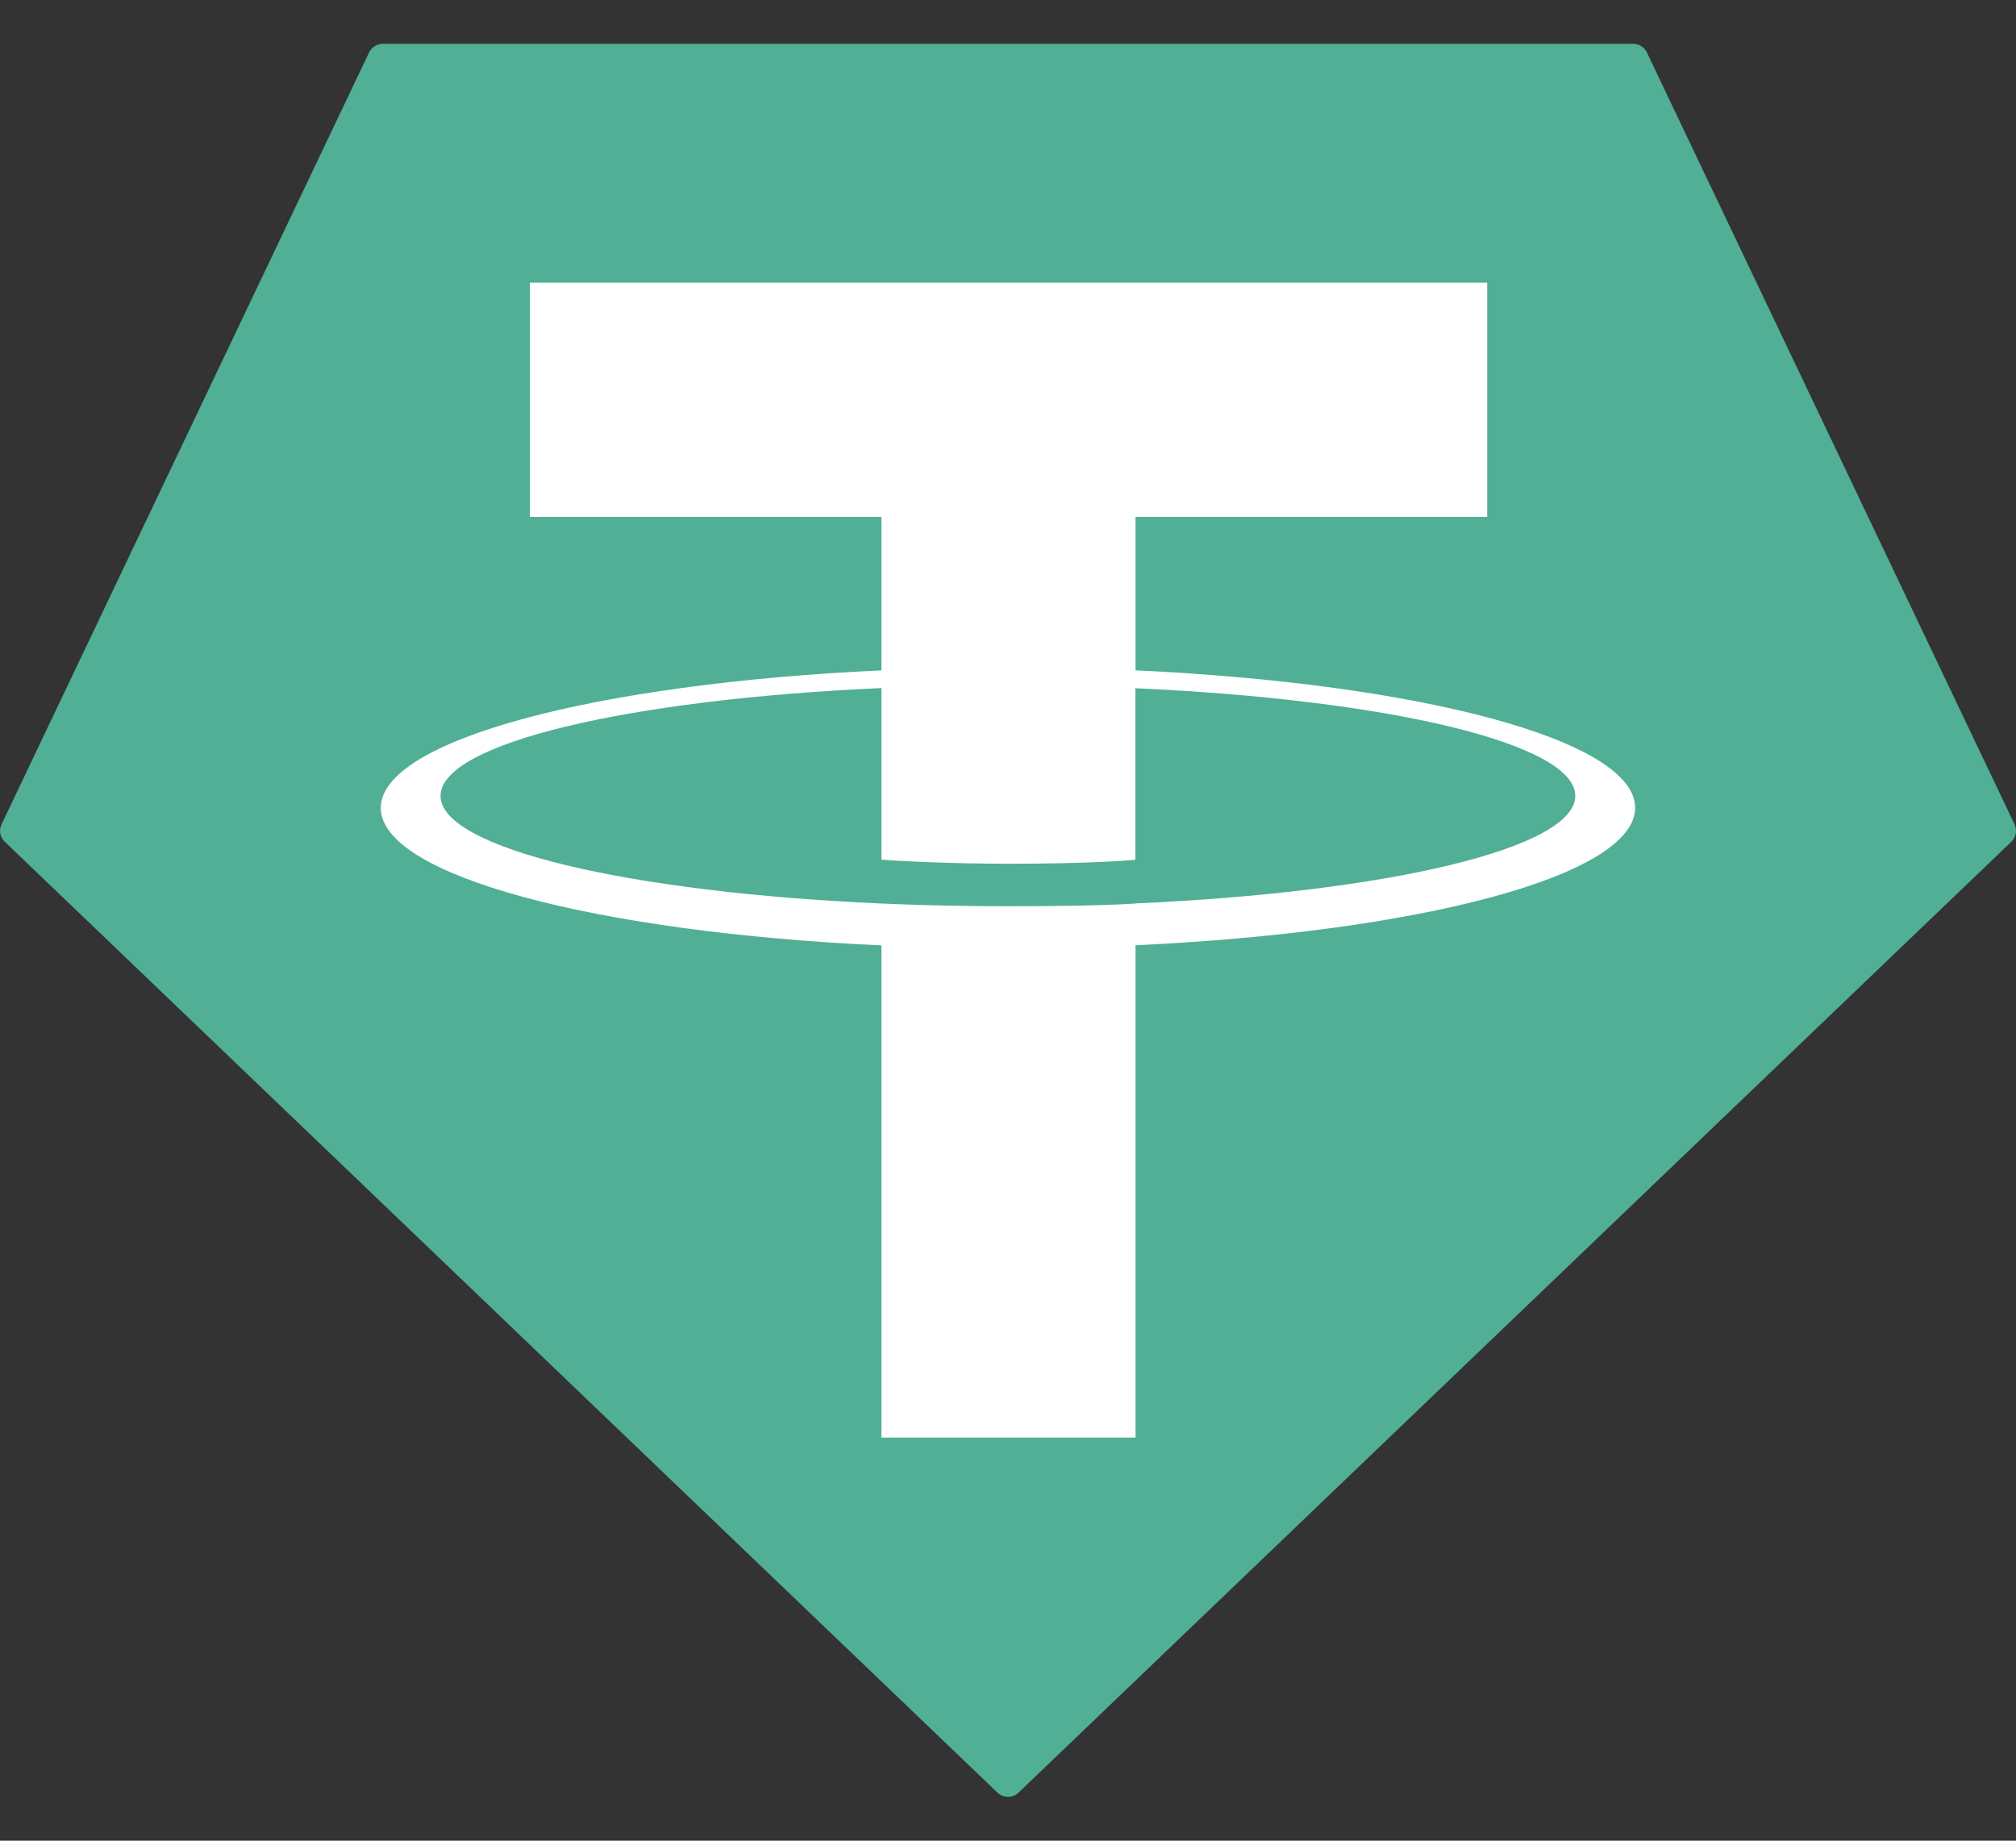<svg width="23" height="21" viewBox="0 0 23 21" fill="none" xmlns="http://www.w3.org/2000/svg">
<rect x="0" y="0" width="23" height="21" fill="#333333" stroke="none"/>
<g clip-path="url(#clip0_313_7754)">
<path fill-rule="evenodd" clip-rule="evenodd" d="M4.211 0.598L0.018 9.404C0.002 9.436 -0.003 9.473 0.003 9.509C0.01 9.545 0.028 9.578 0.054 9.603L11.38 20.452C11.413 20.483 11.456 20.5 11.5 20.5C11.545 20.5 11.588 20.483 11.62 20.452L22.946 9.604C22.973 9.579 22.99 9.546 22.997 9.51C23.003 9.474 22.998 9.437 22.983 9.404L18.789 0.599C18.775 0.569 18.753 0.544 18.726 0.527C18.699 0.509 18.667 0.5 18.634 0.5H4.367C4.335 0.5 4.302 0.509 4.275 0.526C4.247 0.544 4.225 0.569 4.211 0.598Z" fill="#50AF95"/>
<path fill-rule="evenodd" clip-rule="evenodd" d="M12.955 10.308C12.874 10.314 12.454 10.339 11.517 10.339C10.771 10.339 10.242 10.316 10.056 10.308C7.176 10.181 5.026 9.68 5.026 9.08C5.026 8.479 7.176 7.979 10.056 7.85V9.808C10.245 9.822 10.784 9.854 11.53 9.854C12.424 9.854 12.872 9.817 12.953 9.809V7.852C15.827 7.98 17.972 8.481 17.972 9.08C17.972 9.678 15.828 10.18 12.953 10.307L12.955 10.308ZM12.955 7.649V5.897H16.967V3.225H6.045V5.897H10.056V7.648C6.796 7.798 4.344 8.444 4.344 9.217C4.344 9.991 6.796 10.636 10.056 10.786V16.401H12.955V10.784C16.207 10.634 18.655 9.989 18.655 9.216C18.655 8.444 16.209 7.799 12.955 7.648L12.955 7.649Z" fill="white"/>
</g>
<defs>
<clipPath id="clip0_313_7754">
<rect width="23" height="20" fill="white" transform="translate(0 0.5)"/>
</clipPath>
</defs>
</svg>
